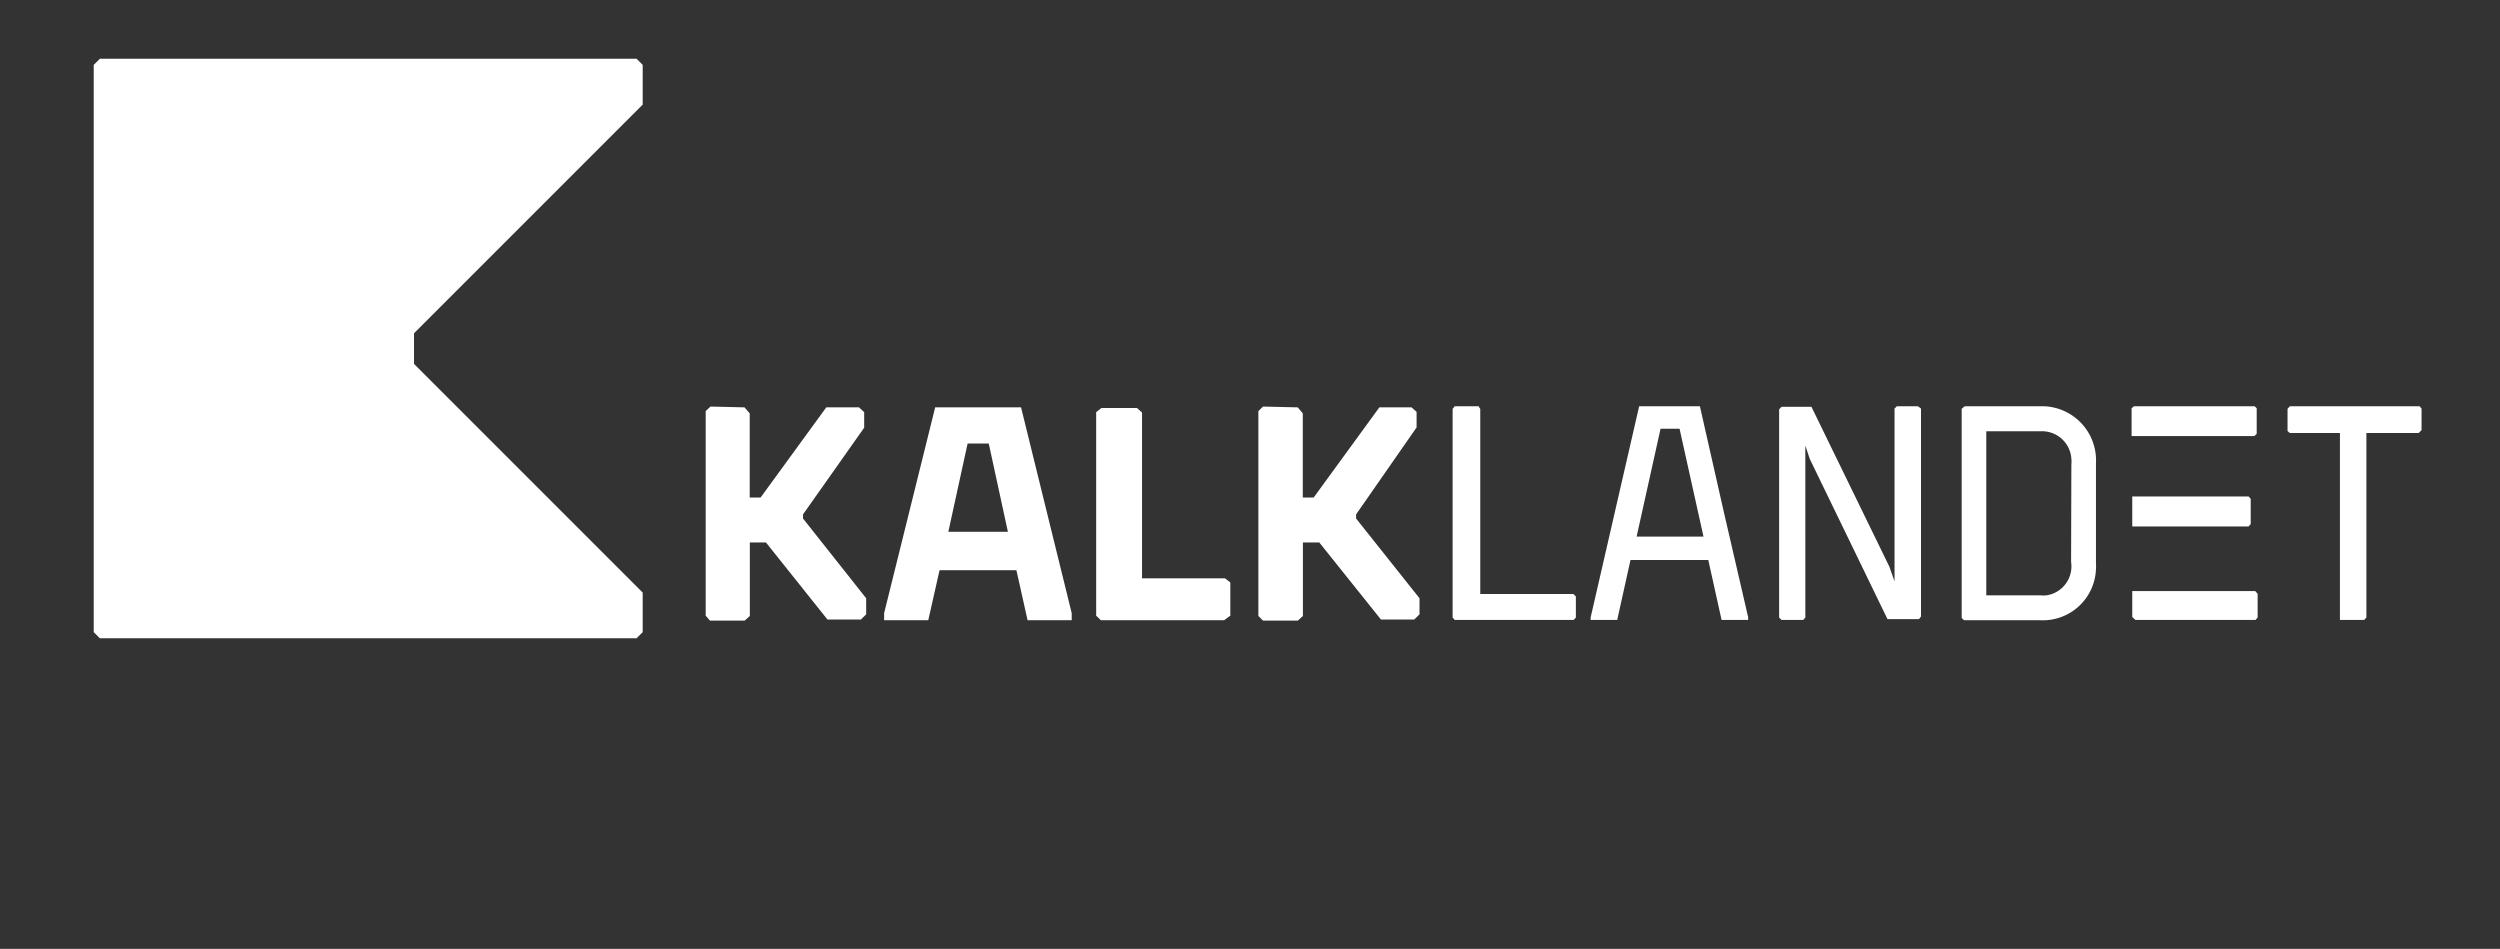 <svg id="Øsm" xmlns="http://www.w3.org/2000/svg" width="188.04" height="71.37" viewBox="0 0 188.04 71.37">
  <rect x="0" y="0" width="188.04" height="71.37" fill="#333333" stroke="none"/>
  <defs>
    <style>
      .cls-1 {
        fill: #fff;
      }
    </style>
  </defs>
  <title>kalklogo-kalklandet-footer</title>
  <g id="New_Symbol_15" data-name="New Symbol 15">
    <polygon class="cls-1" points="7.51 4.42 47.88 4.42 48.34 4.88 48.34 7.87 31.14 25.07 31.14 27.37 48.34 44.57 48.34 47.55 47.88 48.01 7.51 48.01 7.05 47.55 7.05 4.88 7.51 4.42"/>
  </g>
  <g id="Kalklandet_navn_hvid_1" data-name="Kalklandet navn hvid 1">
    <g>
      <path class="cls-1" d="M56,30.64l.39.45v6.33h.82l4.94-6.78h2.46L65,31v1.17L60.4,38.69V39l4.75,6v1.21l-.4.39H62.24L57.61,40.8H56.4v5.53l-.39.35H53.4l-.32-.37V30.92l.36-.34Z"/>
      <path class="cls-1" d="M97.61,30.64l.38.45v6.33h.82l4.94-6.78h2.42l.38.34v1.17L102,38.69V39l4.77,6v1.21l-.4.39h-2.5L99.23,40.8H98v5.53l-.38.35H95l-.35-.35V30.92l.35-.34Z"/>
      <path class="cls-1" d="M80.61,46.65H77.29l-.84-3.76H70.67l-.85,3.76H66.5v-.53l3.84-15.48H76.8l3.81,15.48ZM75.81,40l-1.44-6.64H72.78L71.33,40Z"/>
      <path class="cls-1" d="M92.54,43.81v2.5l-.47.34H82.8l-.35-.34V31l.39-.31h2.68l.38.34V43.5h6.24Z"/>
      <path class="cls-1" d="M127.94,30.56h-4.65l-3.65,15.89v.18h2l1-4.51h5.85l1,4.51h2v-.2q-1.85-7.92-3.63-15.87Zm-4.84,9.8,1.8-8.11h1.43l1.8,8.11Z"/>
      <path class="cls-1" d="M153.3,30.56h-5.53l-.22.19V46.48a1.49,1.49,0,0,0,.18.17h5.69a4,4,0,0,0,4.23-3.84,3.53,3.53,0,0,0,0-.46V34.84a4.07,4.07,0,0,0-3.84-4.28h-.51Zm2.48,11.71a2.2,2.2,0,0,1-1.86,2.51,2.17,2.17,0,0,1-.44,0H149.4V32.44h4.06a2.21,2.21,0,0,1,2.34,2.07,2.26,2.26,0,0,1,0,.45Z"/>
      <path class="cls-1" d="M144.26,30.56h-1.59l-.17.17v13l-.39-1.11L136.25,30.6H134l-.18.19V46.45l.18.18h1.63l.16-.18V33.51l.33,1,5.85,12.06h2.37l.15-.2V30.73Z"/>
      <path class="cls-1" d="M177.82,46.63l.17-.18V32.57h3.93l.22-.22V30.73l-.15-.17h-9.76l-.17.19v1.67l.17.15H176V46.63Z"/>
      <path class="cls-1" d="M118.34,44.68h-7V30.75a.76.76,0,0,1-.12-.19h-1.8l-.16.19v15.7l.16.18h8.94l.17-.18V44.86Z"/>
      <g>
        <polygon class="cls-1" points="160.38 37.34 160.38 39.6 169.13 39.6 169.29 39.41 169.29 37.52 169.13 37.34 160.38 37.34"/>
        <polygon class="cls-1" points="160.38 44.46 160.38 46.41 160.62 46.63 169.65 46.63 169.81 46.45 169.81 44.66 169.63 44.46 160.38 44.46"/>
        <polygon class="cls-1" points="169.59 30.56 160.5 30.56 160.33 30.71 160.33 32.8 162.11 32.8 162.11 32.8 169.56 32.8 169.74 32.63 169.74 30.71 169.59 30.56"/>
      </g>
    </g>
  </g>
</svg>
